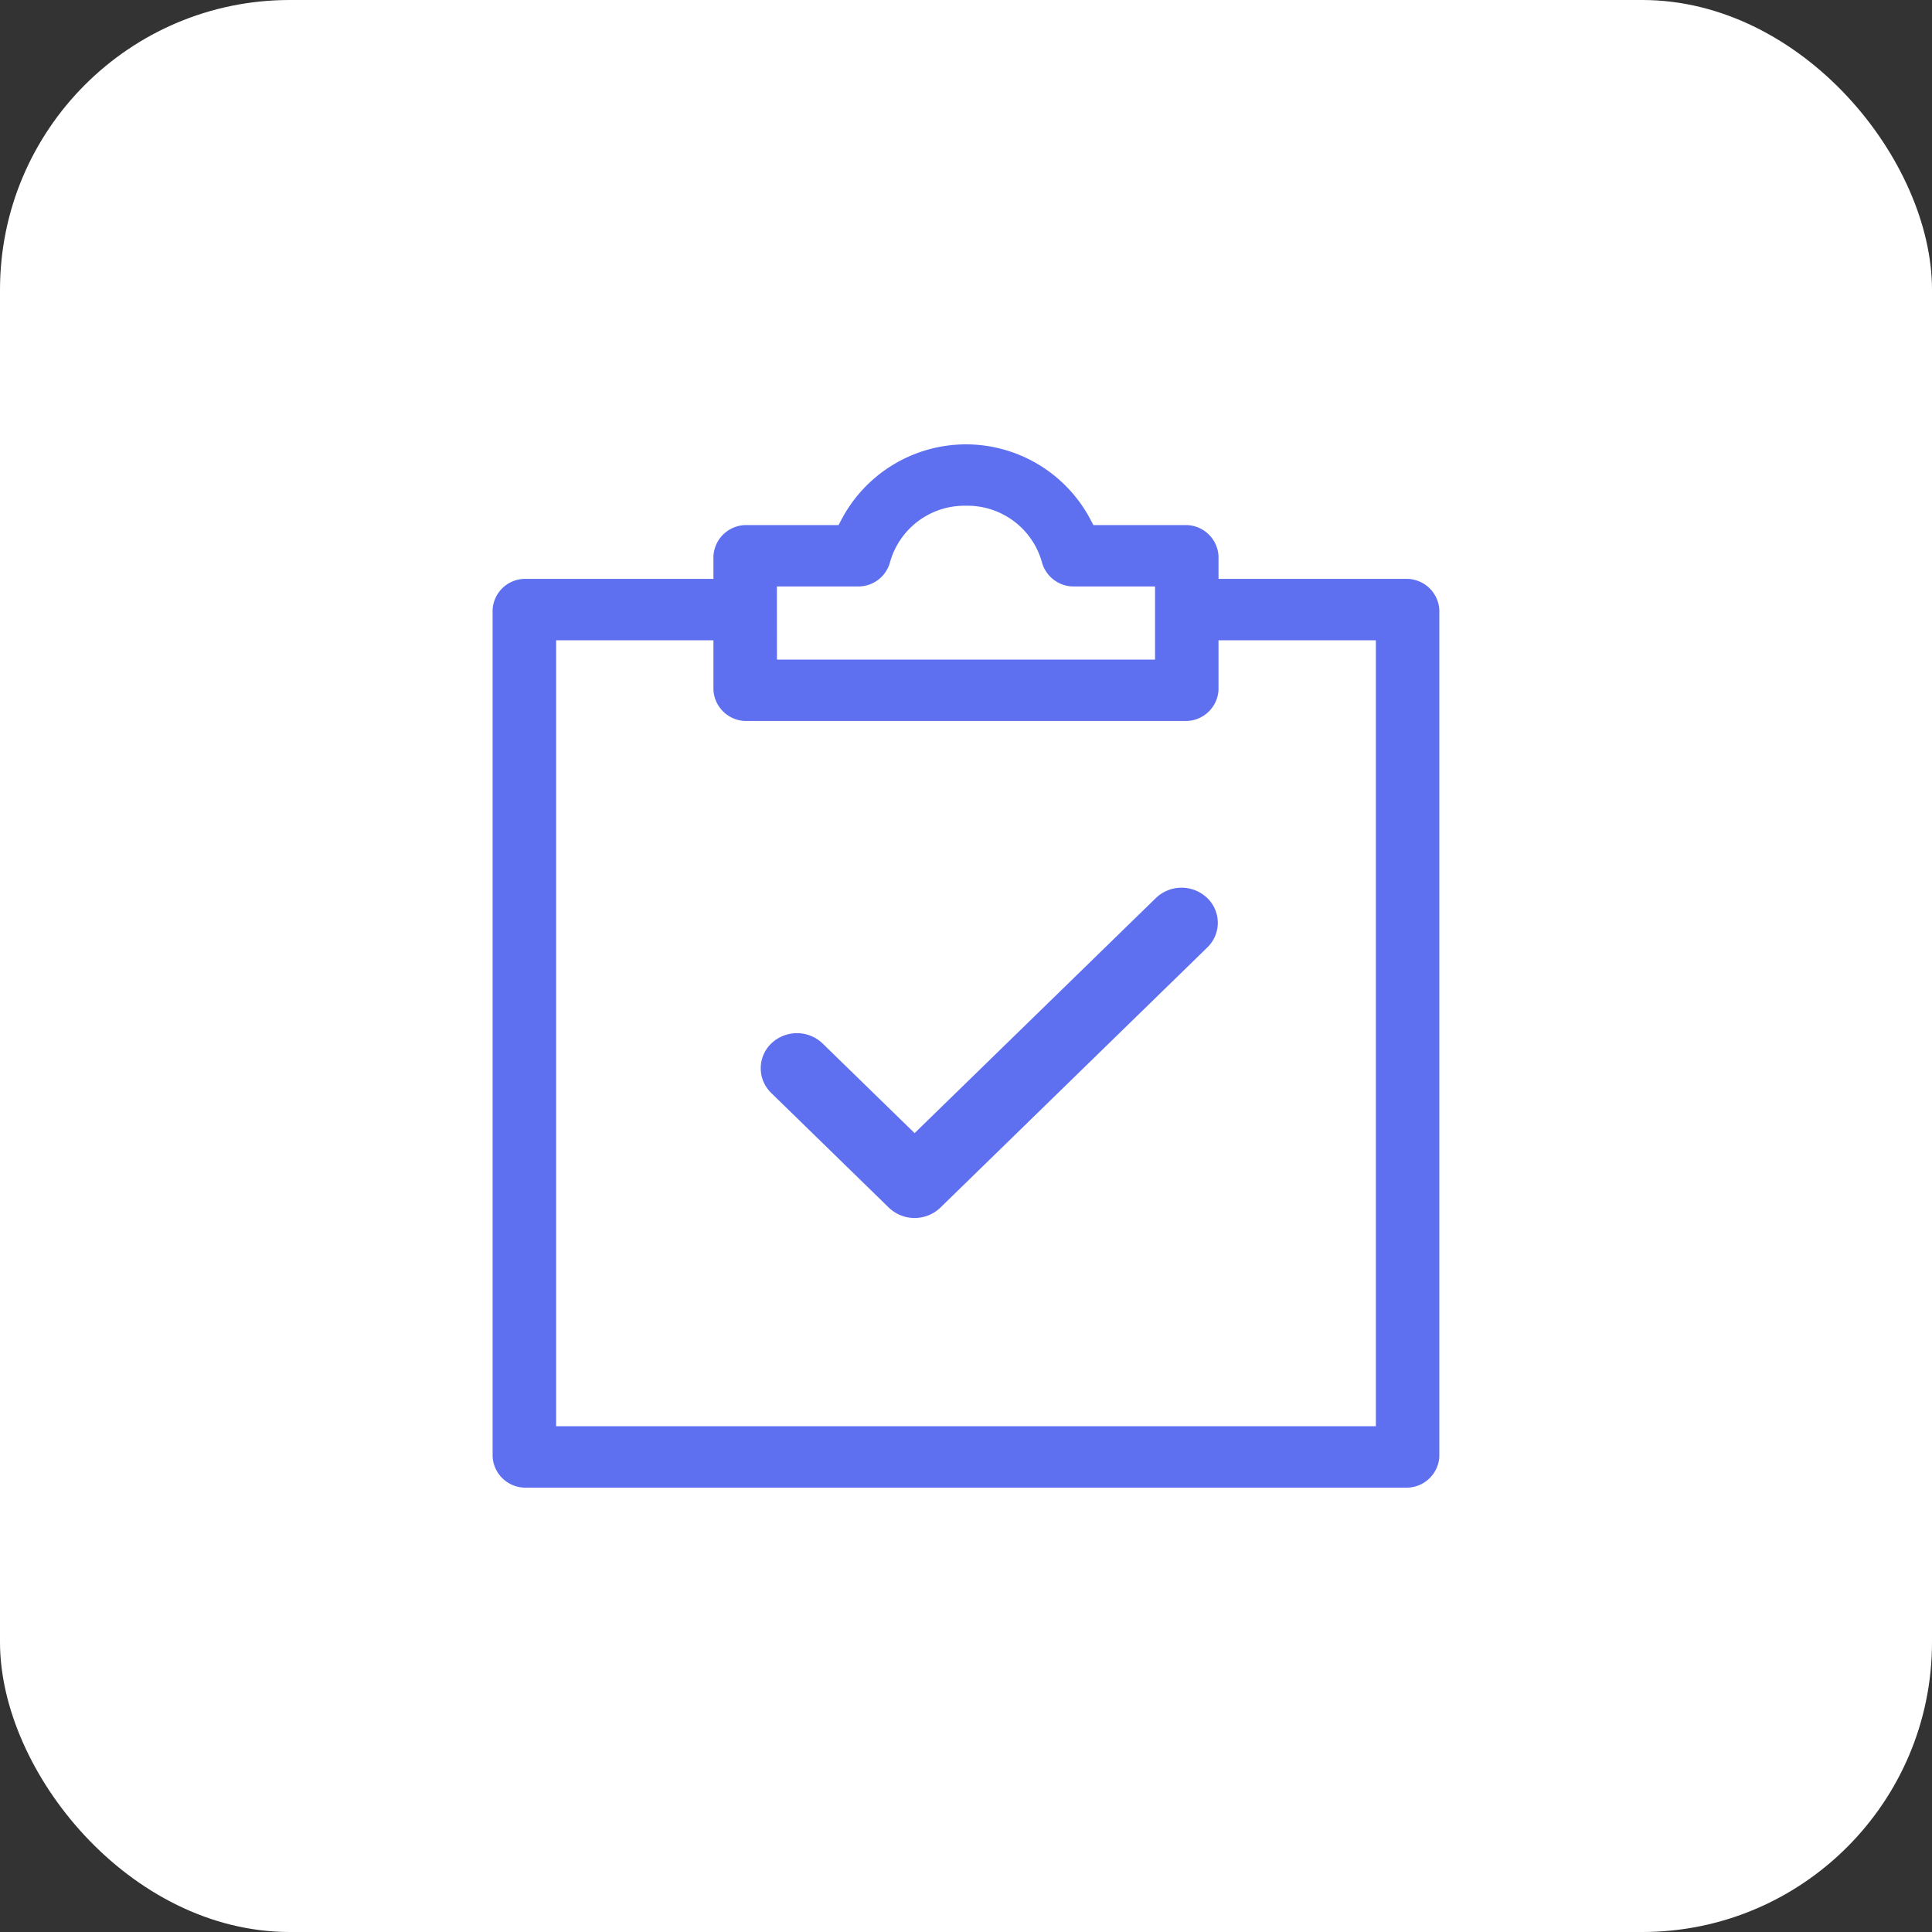 <svg xmlns="http://www.w3.org/2000/svg" width="40" height="40" viewBox="0 0 40 40">
  <rect x="0" y="0" width="40" height="40" fill="#333333" stroke="none"/>
  <g id="task" transform="translate(482 865)">
    <rect id="Rectangle_4656" data-name="Rectangle 4656" width="40" height="40" rx="6" transform="translate(-482 -865)" fill="none"/>
    <path id="Union_142" data-name="Union 142" d="M2750.683-1364a.711.711,0,0,1-.684-.684v-14.354a.706.706,0,0,1,.684-.683h2.962v-.228a.71.71,0,0,1,.683-.684h1.445a2.478,2.478,0,0,1,2.2-1.367,2.478,2.478,0,0,1,2.2,1.367h1.446a.71.71,0,0,1,.683.684v.228h2.962a.711.711,0,0,1,.684.683v14.354a.711.711,0,0,1-.684.684Zm.683-1.367h13.215v-12.987H2762.3v.683a.71.71,0,0,1-.683.684h-7.291a.711.711,0,0,1-.683-.684v-.683h-2.279Zm3.646-12.987h5.924v-.911h-1.2a.7.7,0,0,1-.662-.52,1.124,1.124,0,0,0-1.1-.847,1.124,1.124,0,0,0-1.1.847.706.706,0,0,1-.663.52h-1.2Zm1.577,9.565-1.943-1.943a.759.759,0,0,1,0-1.072.758.758,0,0,1,1.072,0l1.407,1.407,3.871-3.871a.759.759,0,0,1,1.072,0,.758.758,0,0,1,0,1.072l-4.407,4.406a.761.761,0,0,1-.536.222A.76.76,0,0,1,2756.59-1368.789Z" transform="translate(-3220 528)" fill="#fff"/>
    <rect id="Rectangle_4656-2" data-name="Rectangle 4656" width="40" height="40" rx="6" transform="translate(-482 -865)" fill="#fff"/>
    <path id="Union_142-2" data-name="Union 142" d="M2750.857-1360a.88.88,0,0,1-.858-.836v-17.544a.875.875,0,0,1,.858-.835h3.714v-.278a.88.88,0,0,1,.857-.836h1.813A3.117,3.117,0,0,1,2760-1382a3.116,3.116,0,0,1,2.758,1.671h1.813a.879.879,0,0,1,.857.836v.278h3.714a.88.88,0,0,1,.858.835v17.544a.88.88,0,0,1-.858.836Zm.857-1.671h16.572v-15.873h-2.858v.835a.879.879,0,0,1-.857.836h-9.143a.88.88,0,0,1-.857-.836v-.835h-2.857Zm4.572-15.873h7.428v-1.114h-1.5a.88.88,0,0,1-.831-.635,1.4,1.4,0,0,0-1.383-1.036,1.4,1.4,0,0,0-1.384,1.036.88.88,0,0,1-.831.635h-1.5Zm1.978,11.691-2.436-2.375a.911.911,0,0,1,0-1.31.968.968,0,0,1,1.344,0l1.764,1.719,4.855-4.731a.968.968,0,0,1,1.344,0,.91.91,0,0,1,0,1.31l-5.526,5.386a.968.968,0,0,1-.672.271A.966.966,0,0,1,2758.264-1365.853Z" transform="translate(-3222 526)" fill="#5e70ef" stroke="#fff" stroke-width="0.4"/>
  </g>
</svg>
